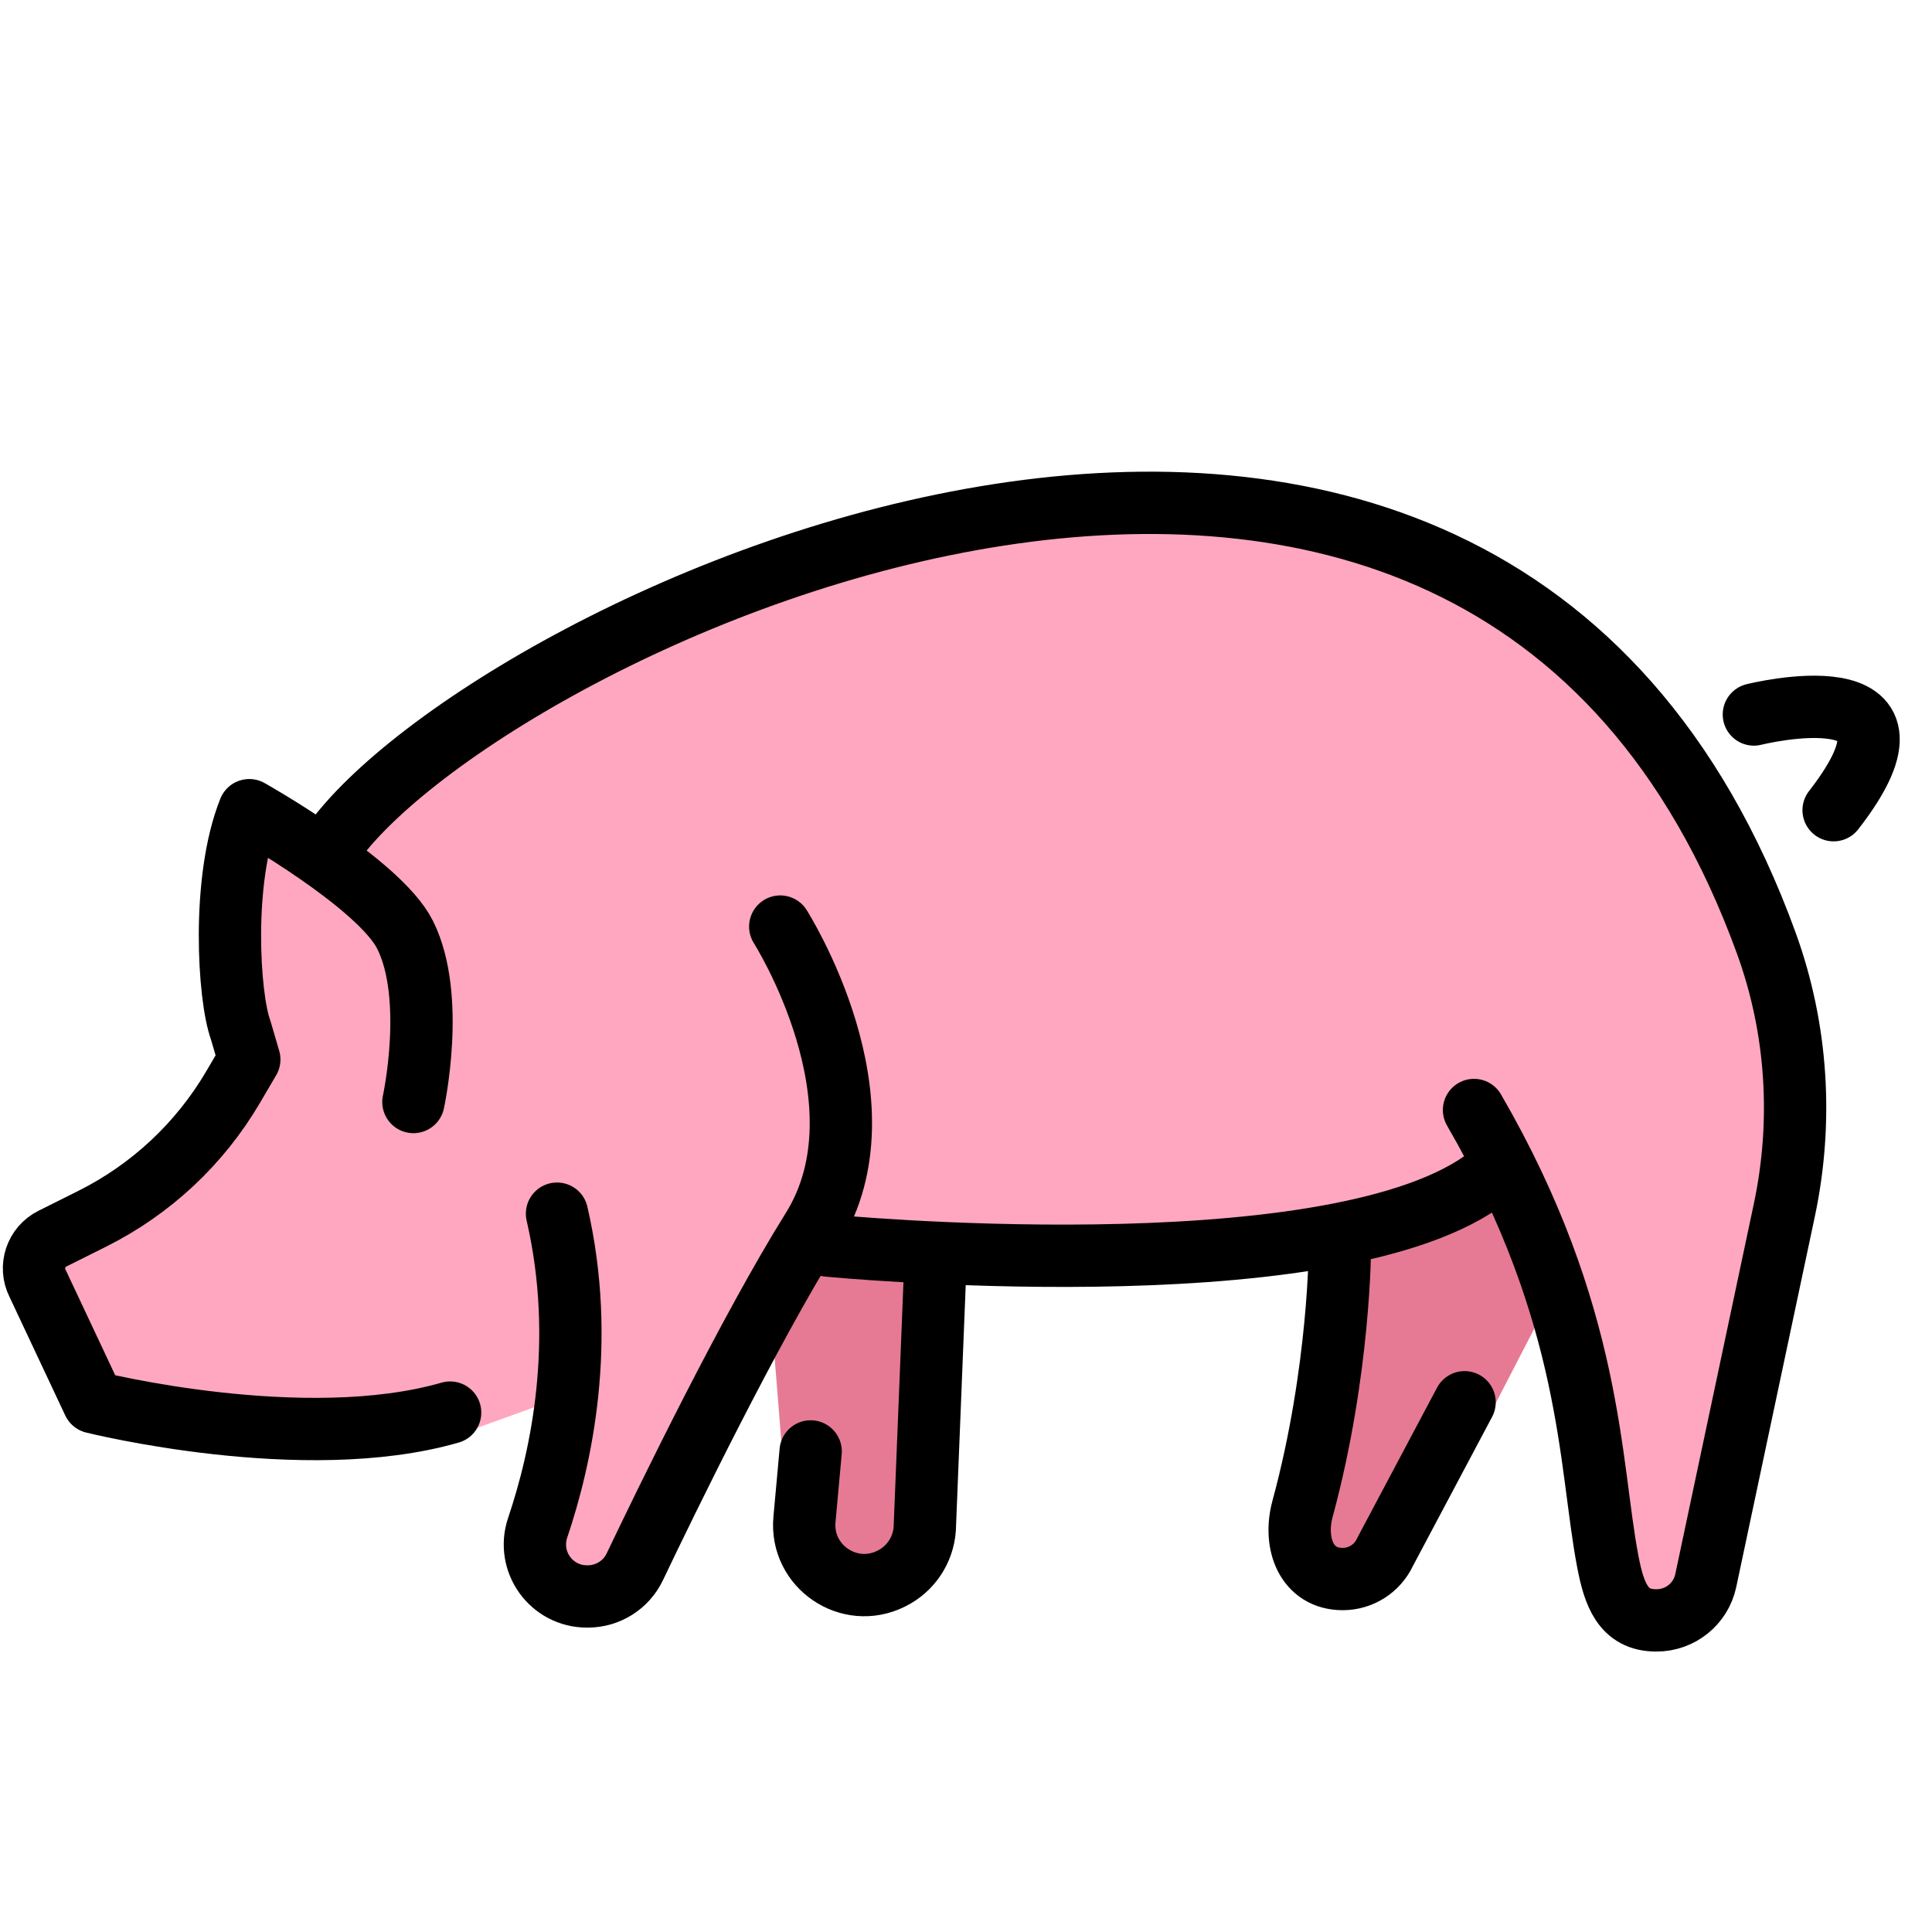 <svg id="emoji" viewBox="5 5 62 62" xmlns="http://www.w3.org/2000/svg">
<defs>
    <linearGradient id="yellow-gradient" x1="0%" y1="0%" x2="0%" y2="100%">
      <stop style="stop-color:#FDE02F;stop-opacity:1;" offset="0%" />
      <stop style="stop-color:#F7B209;stop-opacity:1;" offset="100%" />
    </linearGradient>
  </defs>
  <g id="color">
    <path fill="#FFA7C0" stroke="none" d="M17.124,30.476l-2.276,1.673l-2.08-1.673c0,0-2.022,6.024,0.232,8.524s0,0,0,0l-2.707,3.532 l-4.202,2.064v2.071L8,50l6.088,0.934h5.917l3.114-1.127L22.164,54.75l1.106,1.38l2.639-1.966l5.665-9.567 l7.096,0.701l10-1.185l4.848-1.187l1.751,4.662l1.456,8.087L58.148,57l1.388-0.768L63.125,39.75 c0,0-1.253-9.254-6.619-13.002s0,0,0,0c-6.594-5.617-14.54-7.225-24.041-4.221l0,0 C26.742,24.508,21.628,27.158,17.124,30.476z"/>
    <polygon fill="#E67A94" stroke="none" points="48.008,44.596 47.504,50.177 46.707,54.526 48.089,55.673 52.944,50.135 55.084,46 53.213,42.375"/>
    <polygon fill="#E67A94" stroke="none" points="35,44.935 35,52.5 34.088,55.868 30.808,55.375 30.088,51.438 29.713,46.75 30.808,44.935"/>
  </g>
  <g id="hair"/>
  <g id="skin"/>
  <g id="skin-shadow"/>
  <g id="line">
    <path fill="none" stroke="#000000" stroke-linecap="round" stroke-linejoin="round" stroke-miterlimit="10" stroke-width="2" d="M18.267,40.365C18.267,40.365,19,37,18,35c-0.825-1.651-5-4-5-4c-0.9,2.249-0.662,6.006-0.28,7.046L13,39 l-0.522,0.889c-1.065,1.814-2.634,3.28-4.516,4.221l-1.281,0.64c-0.527,0.264-0.741,0.904-0.477,1.431L8,50 c0,0,6.75,1.688,11.445,0.332"/>
    <path fill="none" stroke="#000000" stroke-linecap="round" stroke-linejoin="round" stroke-miterlimit="10" stroke-width="2" d="M15.633,32.131c4.98-7.1,36.828-22.241,46.05,3.137c0.997,2.744,1.183,5.717,0.577,8.573 c-0.8,3.769-1.99,9.383-2.52,11.881C59.582,56.468,58.923,57,58.16,57h-0.013 c-1.066,0-1.352-0.849-1.552-1.895C56,52,56.128,47.221,52.303,40.621"/>
    <path fill="none" stroke="#000000" stroke-linecap="round" stroke-linejoin="round" stroke-miterlimit="10" stroke-width="2" d="M30.039,34.735c0,0,3.583,5.63,1.024,9.725c-2.01,3.216-4.651,8.64-5.692,10.822 c-0.277,0.581-0.865,0.95-1.508,0.95h-0.025c-1.147,0-1.95-1.12-1.583-2.207 c0.758-2.243,1.569-5.964,0.62-10.077"/>
    <path fill="none" stroke="#000000" stroke-linecap="round" stroke-linejoin="round" stroke-miterlimit="10" stroke-width="2" d="M31.574,44.972c0,0,15.867,1.536,20.985-2.047"/>
    <path fill="none" stroke="#000000" stroke-linecap="round" stroke-linejoin="round" stroke-miterlimit="10" stroke-width="2" d="M48,45c0,0,0,4-1.199,8.417c-0.303,1.118,0.13,2.256,1.288,2.256h0c0.585,0,1.116-0.34,1.361-0.871L52,50"/>
    <path fill="none" stroke="#000000" stroke-linecap="round" stroke-linejoin="round" stroke-miterlimit="10" stroke-width="2" d="M31.015,51.578l-0.199,2.184c-0.137,1.504,1.431,2.574,2.782,1.899l0.017-0.009 c0.609-0.304,1.012-0.908,1.061-1.587L35,46"/>
    <path fill="none" stroke="#000000" stroke-linecap="round" stroke-linejoin="round" stroke-miterlimit="10" stroke-width="2" d="M61.284,27.929c0,0,6.142-1.536,2.559,3.071"/>
  </g>
</svg>
